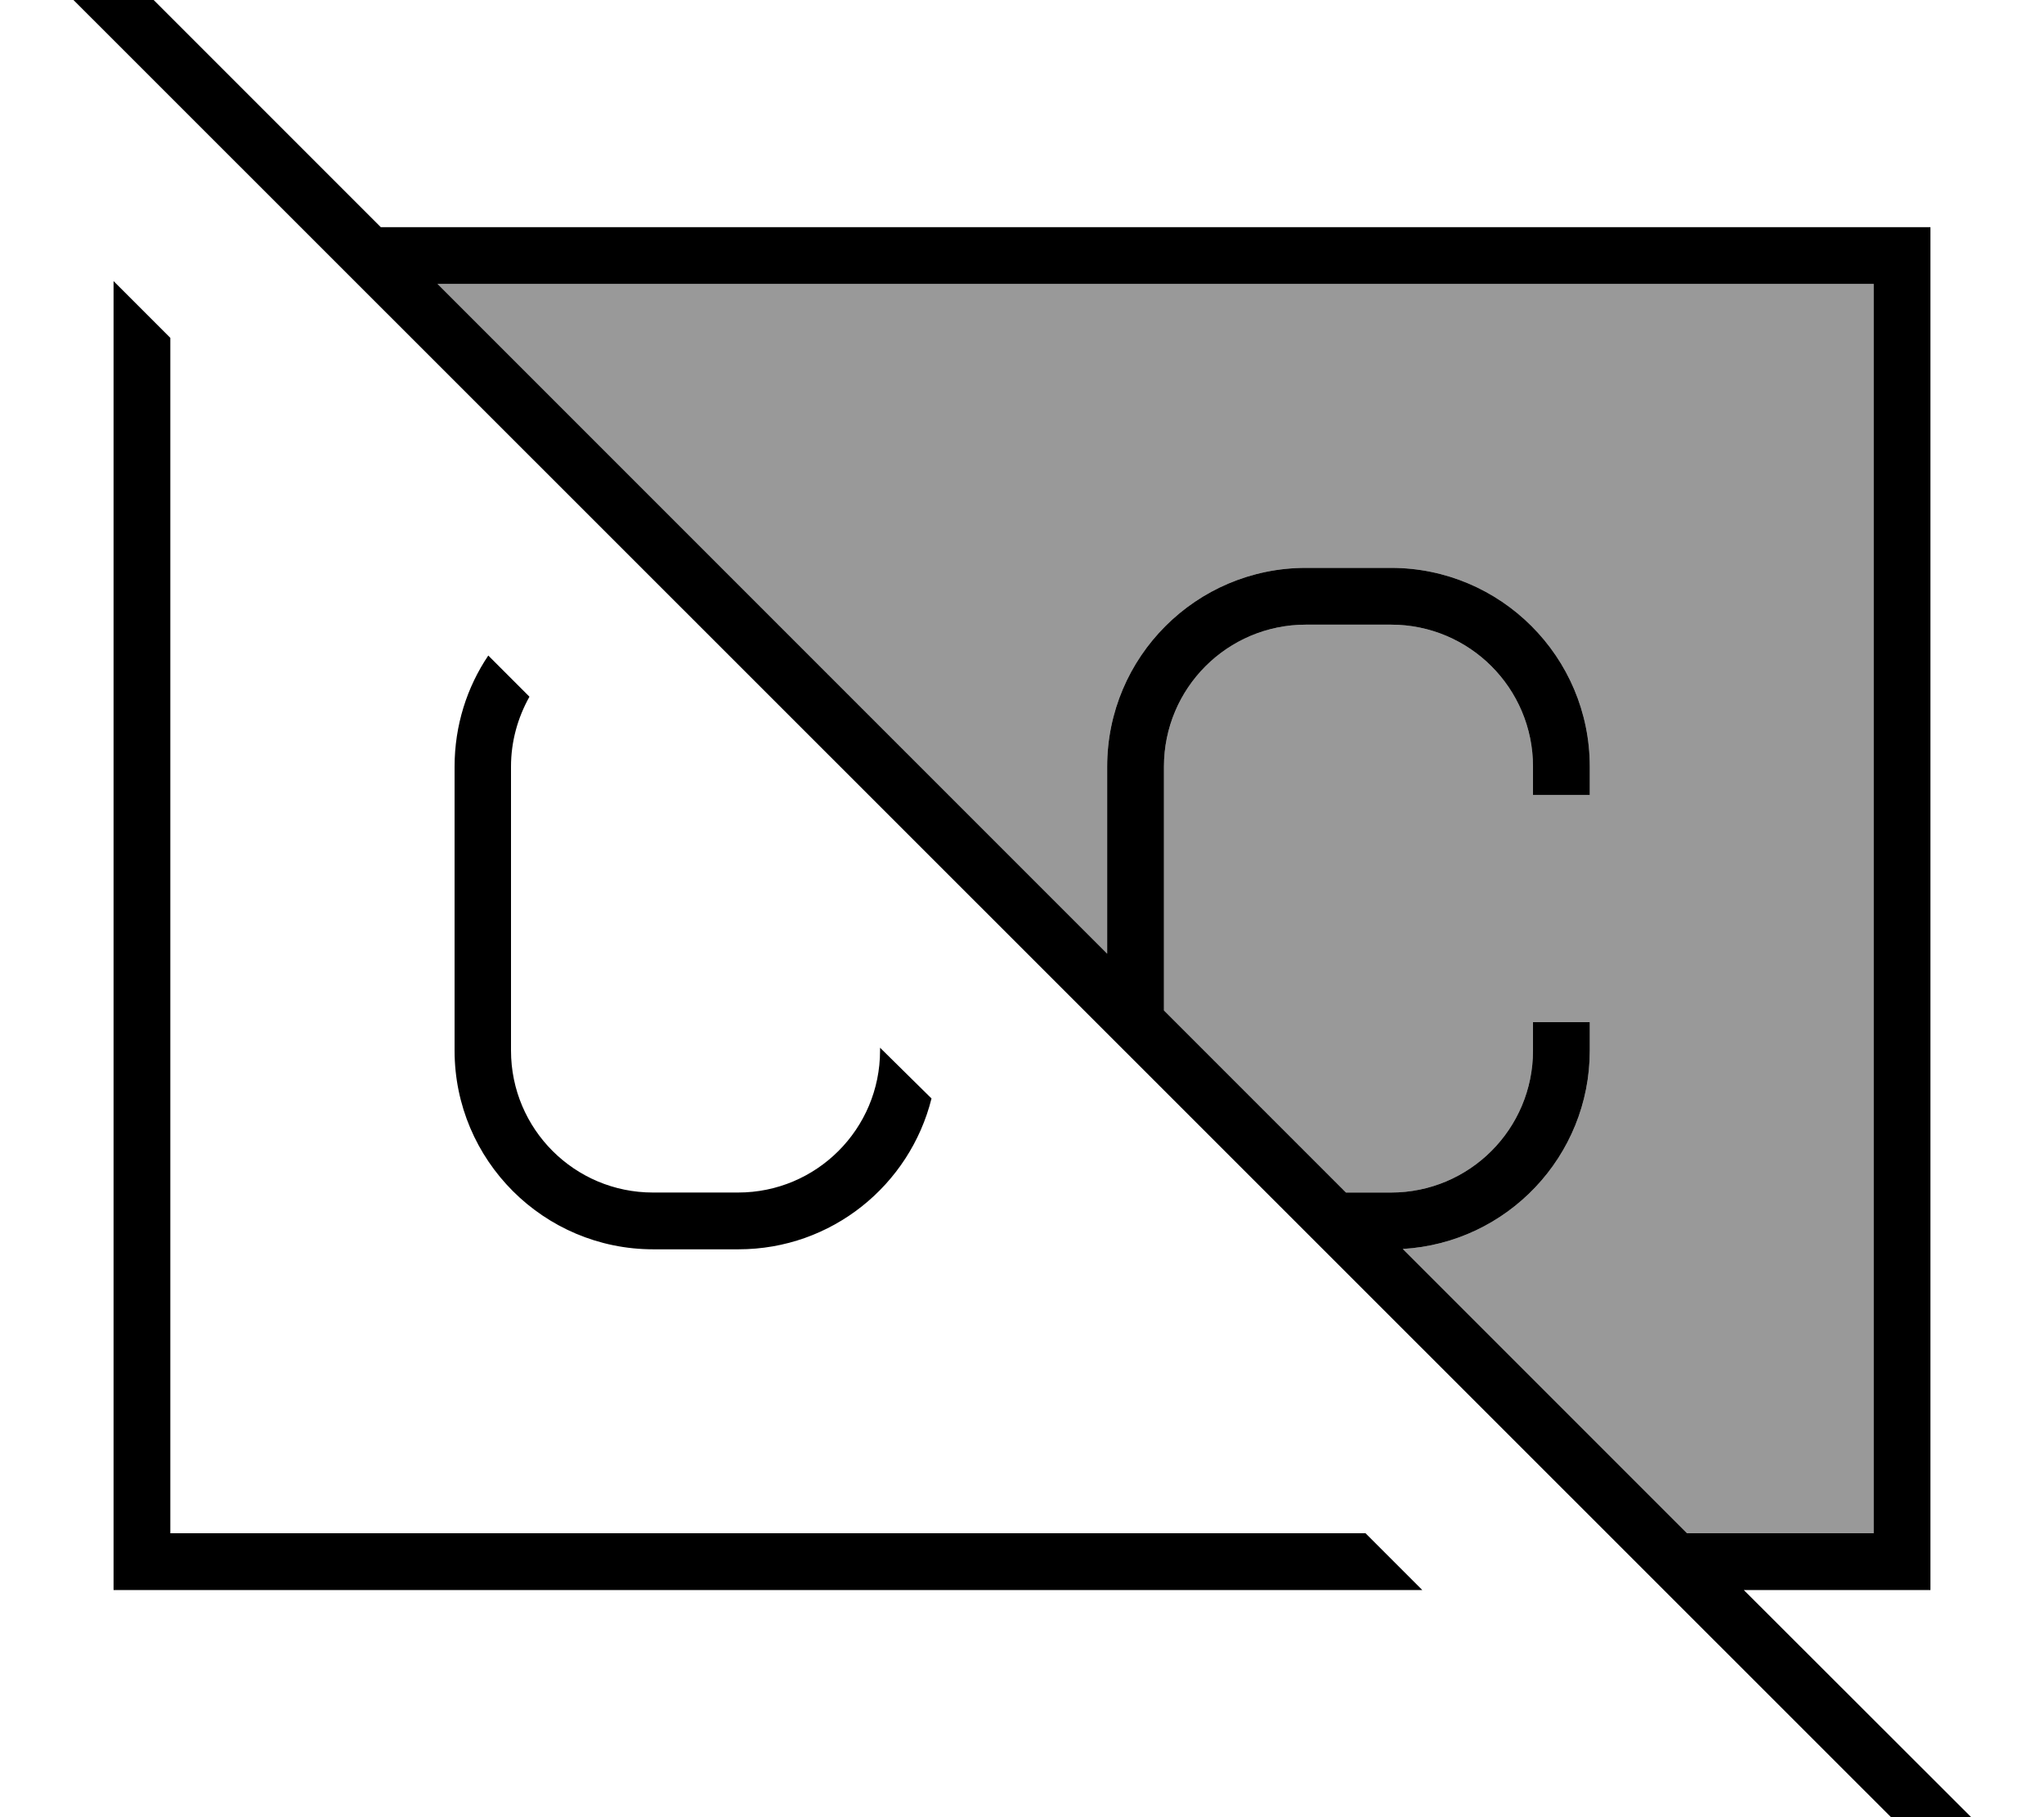 <svg xmlns="http://www.w3.org/2000/svg" viewBox="0 0 576 512"><!--! Font Awesome Pro 7.0.1 by @fontawesome - https://fontawesome.com License - https://fontawesome.com/license (Commercial License) Copyright 2025 Fonticons, Inc. --><path style="fill:currentColor;opacity:.4" d="M123.3 80l404.7 0 0 352-52.6 0-80.1-80.1c29.4-1.7 52.7-26.1 52.7-55.9l0-8-16 0 0 8c0 22.1-17.9 40-40 40l-12.7 0-51.3-51.3 0-68.7c0-22.1 17.9-40 40-40l24 0c22.1 0 40 17.9 40 40l0 8 16 0 0-8c0-30.9-25.1-56-56-56l-24 0c-30.9 0-56 25.1-56 56L312 268.7 123.3 80z"/><path style="fill:currentColor;opacity:1" d="M21.7-21.6l-5.7-5.7-11.3 11.3 5.7 5.7 544.2 544 5.7 5.7 11.3-11.3-5.7-5.7-74.5-74.4 52.6 0 0-384-436.7 0-85.6-85.6zM123.3 80l404.7 0 0 352-52.6 0-80.1-80.1c29.4-1.7 52.7-26.1 52.7-55.9l0-8-16 0 0 8c0 22.1-17.9 40-40 40l-12.7 0-51.3-51.3 0-68.7c0-22.1 17.9-40 40-40l24 0c22.1 0 40 17.9 40 40l0 8 16 0 0-8c0-30.9-25.1-56-56-56l-24 0c-30.9 0-56 25.1-56 56L312 268.7 123.3 80zM248 295.2l0 .8c0 22.1-17.9 40-40 40l-24 0c-22.1 0-40-17.9-40-40l0-80c0-7.1 1.9-13.8 5.2-19.7l-11.6-11.6c-6 8.9-9.5 19.7-9.5 31.3l0 80c0 30.9 25.1 56 56 56l24 0c26.3 0 48.3-18.1 54.4-42.5L248 295.2zM48 95.2l-16-16 0 368.8 368.8 0-16-16-336.8 0 0-336.8z"/></svg>
